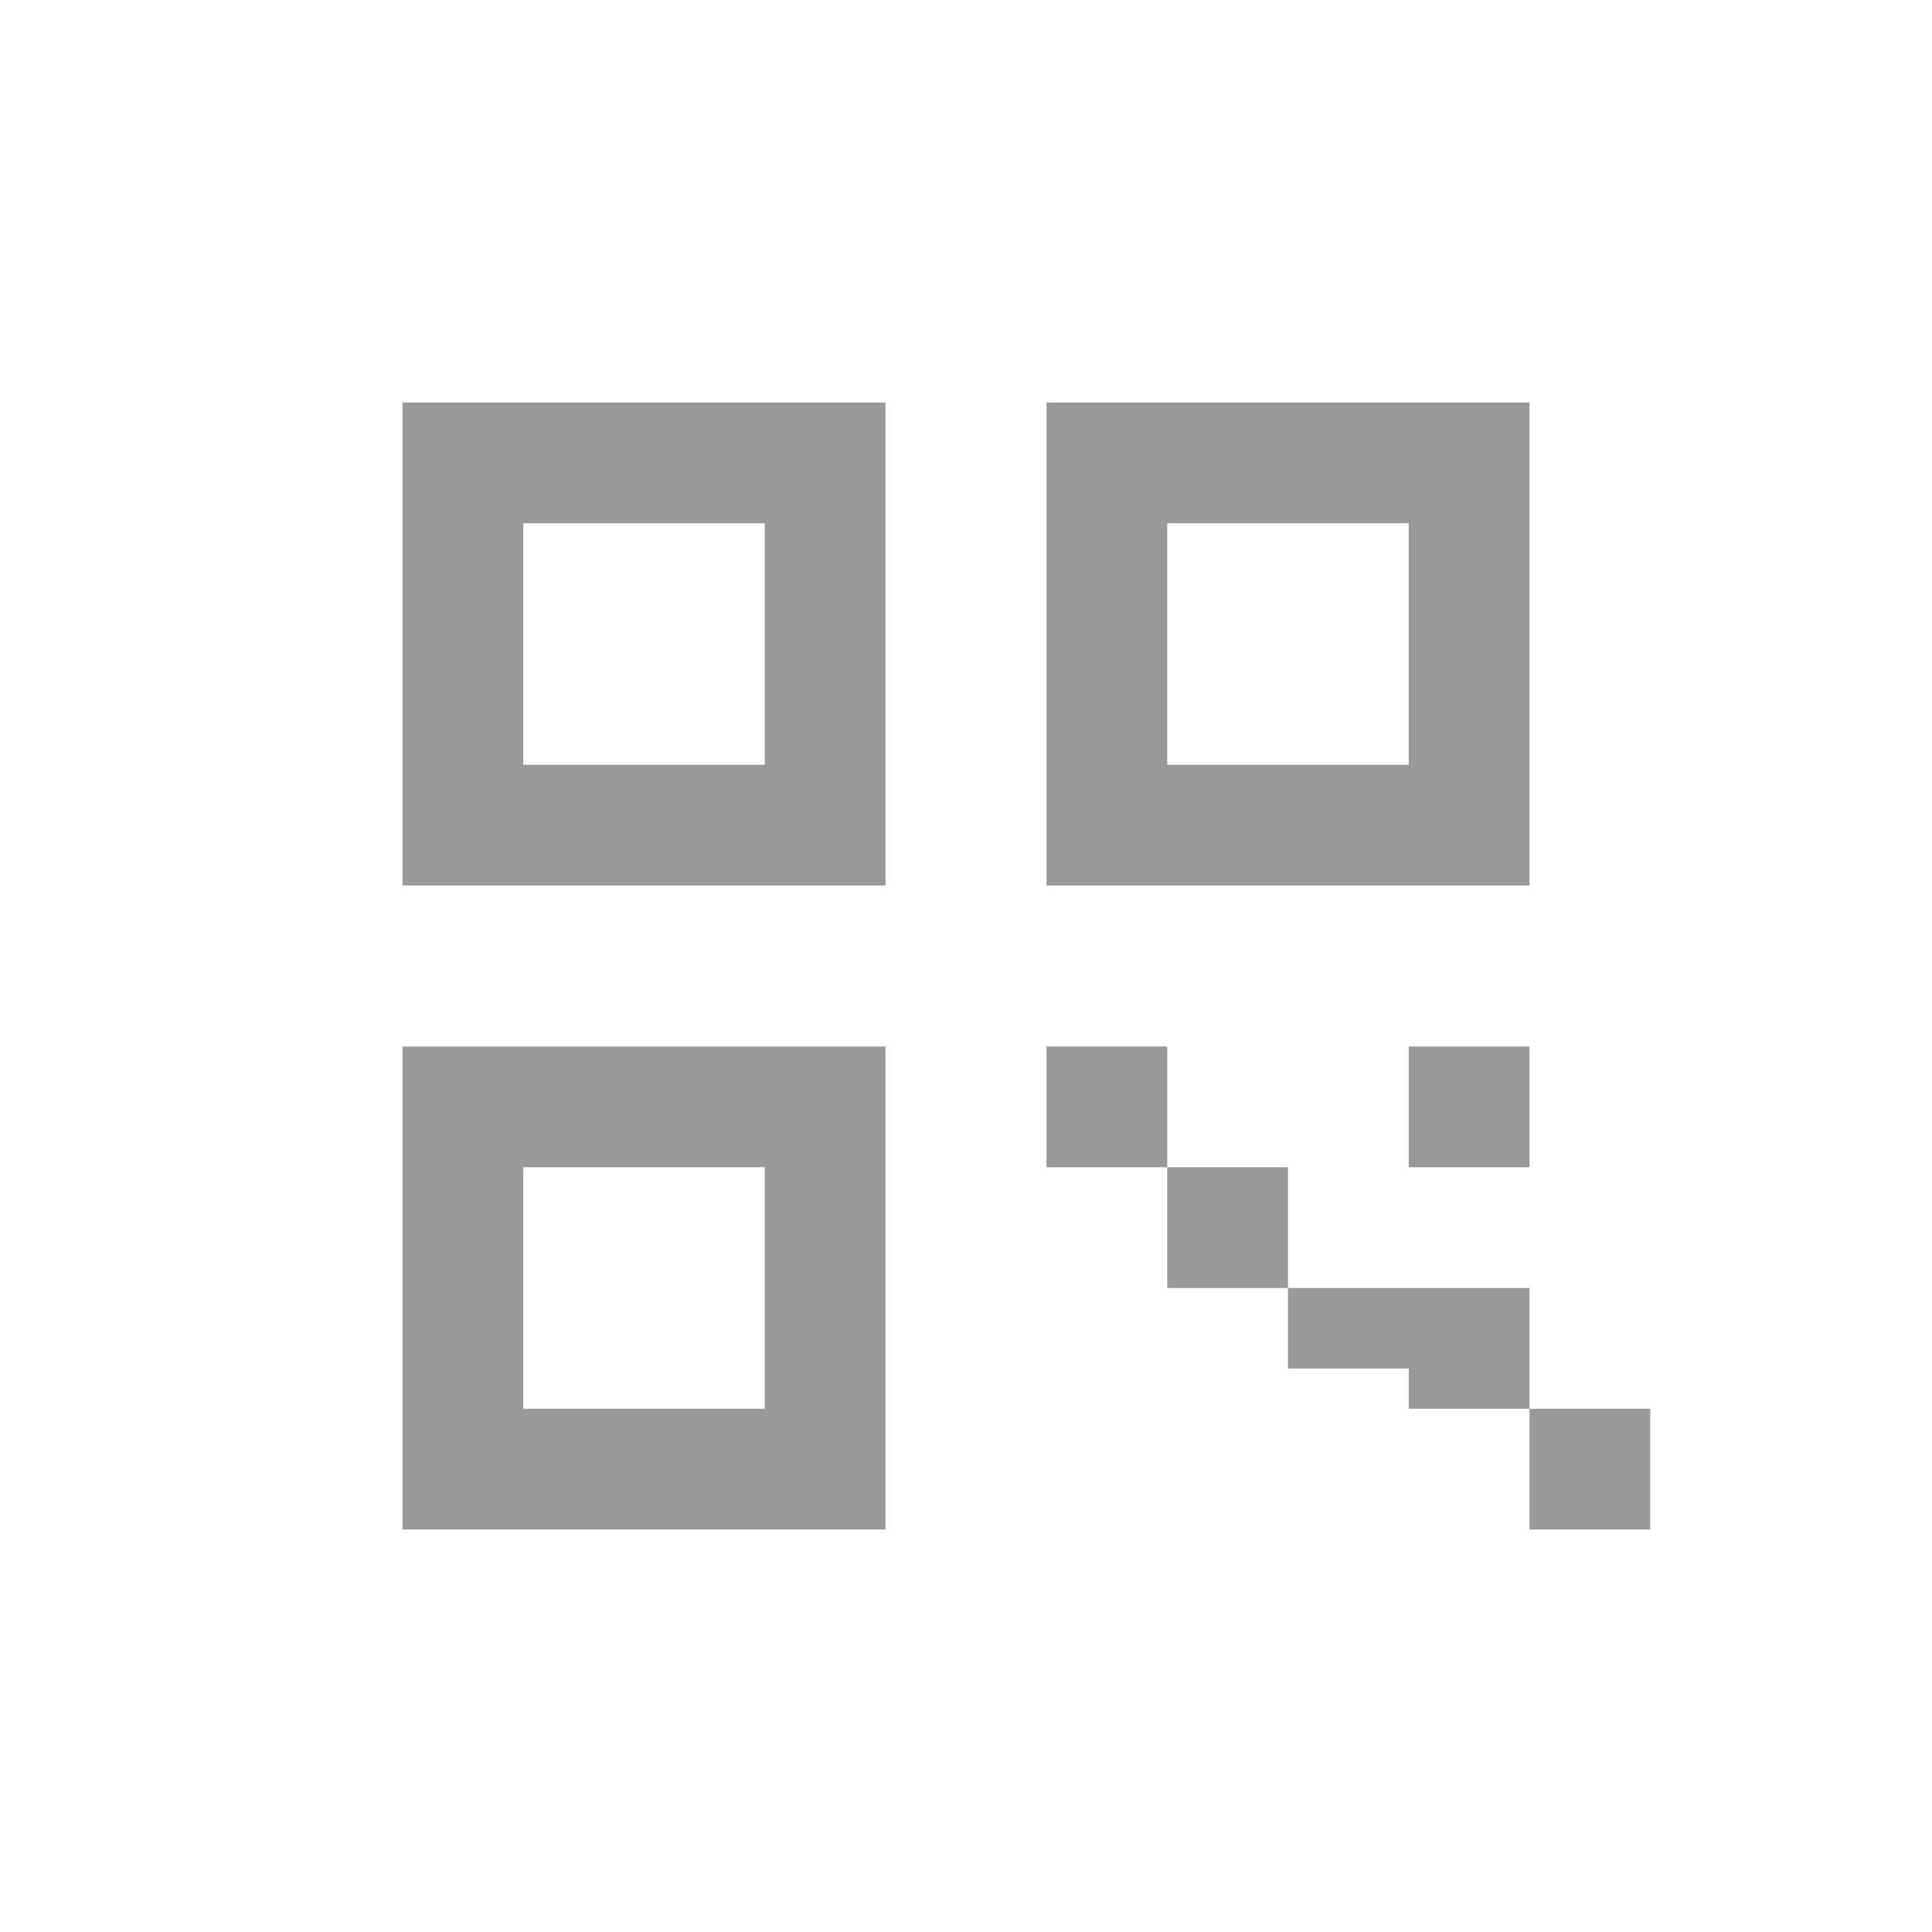 
      <svg width="32" height="32" viewBox="0 0 24 24" xmlns="http://www.w3.org/2000/svg">
        <path d="M9.5 6.5v3h-3v-3h3M11 5H5v6h6V5Zm-1.5 9.5v3h-3v-3h3M11 13H5v6h6v-6Zm6.5-6.5v3h-3v-3h3M19 5h-6v6h6V5Zm-6 8h1.5v1.5H13V13Zm1.5 1.5H16V16h-1.5v-1.5Zm1.5 1.5h1.5V17H16v-1.5Zm1.5-1.5V13H19v1.5h-1.5Zm0 3V16H19v1.5h-1.5Zm1.5 0h1.5V19H19v-1.5Z" fill="#999999"/>
      </svg>